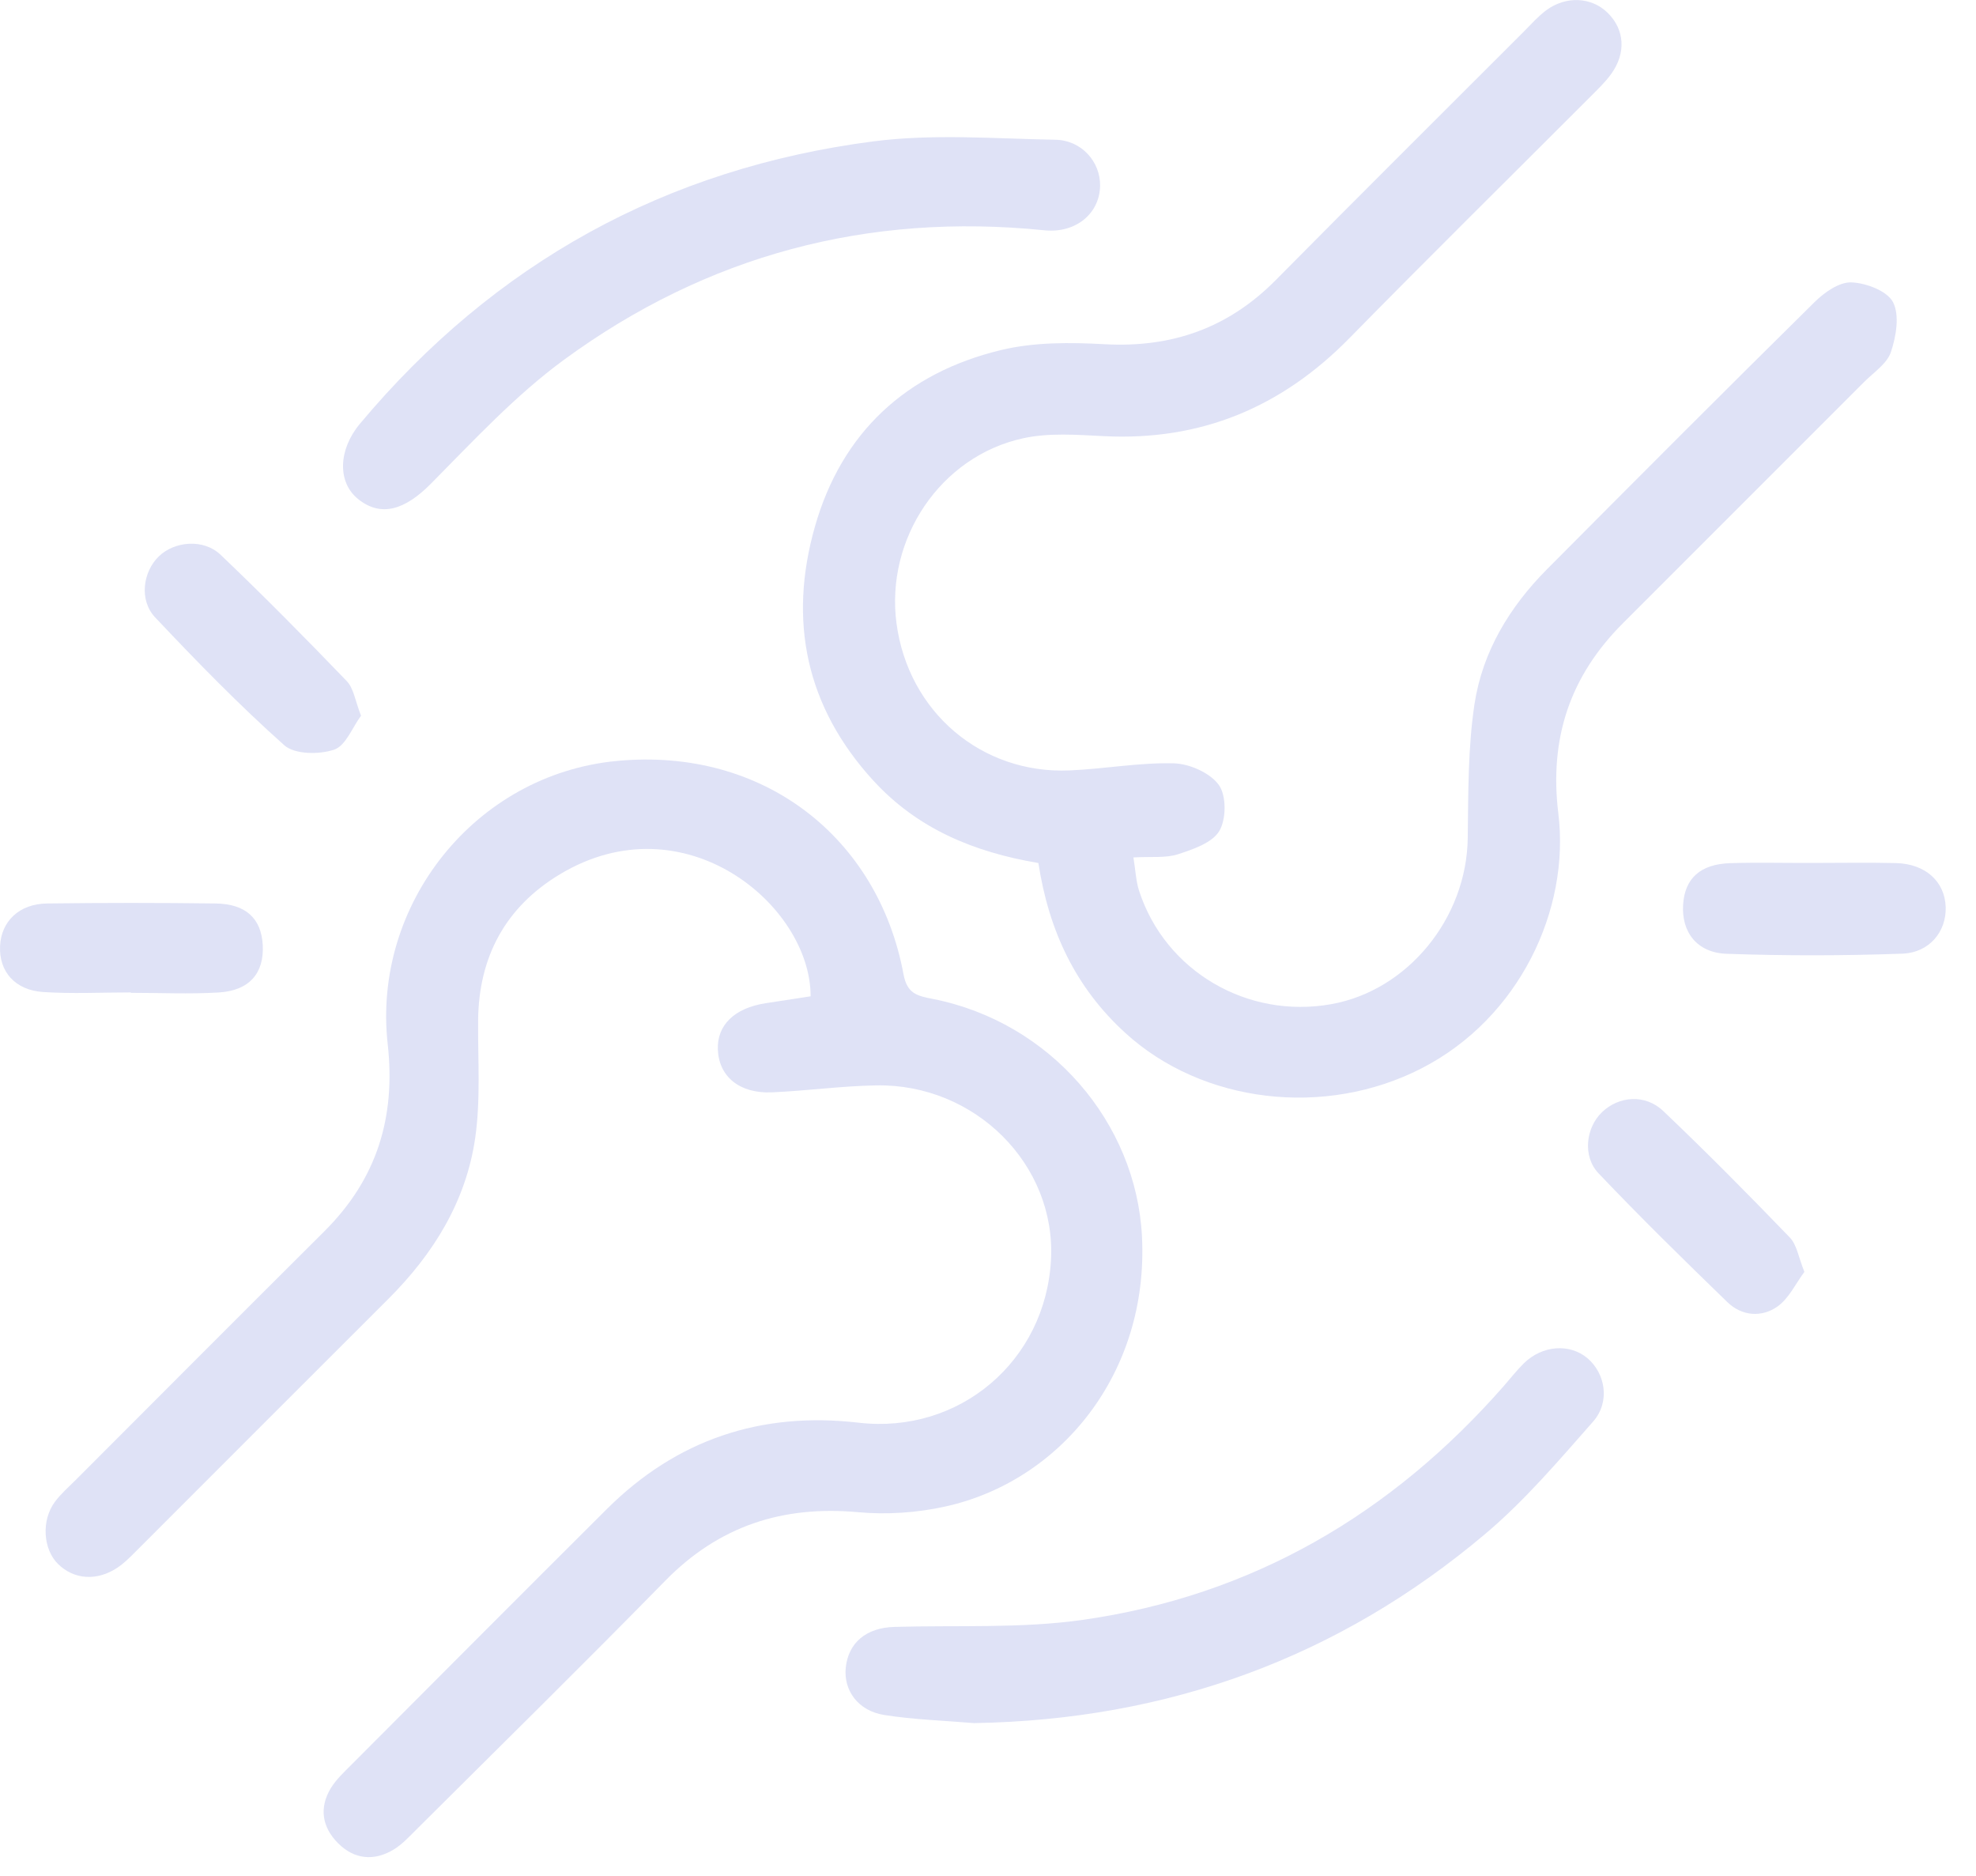 <svg width="59" height="56" viewBox="0 0 59 56" fill="none" xmlns="http://www.w3.org/2000/svg">
<g clip-path="url(#clip0_187_1149)">
<path d="M31.003 25.763C29.057 25.434 27.387 24.732 26.076 23.302C24.061 21.101 23.532 18.529 24.332 15.722C25.131 12.911 27.06 11.13 29.889 10.45C30.88 10.211 31.956 10.219 32.986 10.276C34.989 10.385 36.675 9.793 38.091 8.362C40.55 5.876 43.032 3.41 45.505 0.937C45.719 0.723 45.922 0.491 46.162 0.311C46.757 -0.133 47.523 -0.091 48.003 0.384C48.51 0.882 48.559 1.585 48.104 2.213C47.929 2.455 47.704 2.667 47.492 2.881C45.092 5.284 42.672 7.669 40.292 10.094C38.269 12.156 35.858 13.167 32.958 13.02C32.156 12.98 31.322 12.915 30.551 13.083C28.073 13.622 26.43 16.095 26.769 18.617C27.124 21.248 29.299 23.11 31.932 22.999C32.972 22.955 34.01 22.761 35.046 22.787C35.514 22.799 36.13 23.07 36.391 23.431C36.621 23.748 36.617 24.455 36.407 24.806C36.195 25.162 35.623 25.354 35.173 25.501C34.808 25.62 34.386 25.566 33.842 25.596C33.907 25.989 33.917 26.309 34.014 26.601C34.797 28.992 37.241 30.424 39.747 29.977C42.038 29.568 43.793 27.405 43.824 25.02C43.842 23.682 43.828 22.329 44.027 21.012C44.266 19.453 45.073 18.119 46.188 16.996C48.845 14.324 51.505 11.657 54.186 9.012C54.475 8.727 54.917 8.416 55.279 8.43C55.717 8.446 56.349 8.685 56.522 9.02C56.724 9.41 56.615 10.042 56.46 10.508C56.345 10.855 55.947 11.114 55.662 11.401C53.261 13.803 50.858 16.206 48.456 18.607C46.879 20.182 46.255 22.04 46.529 24.283C46.883 27.153 45.368 30.392 42.446 31.892C39.555 33.376 35.9 32.936 33.6 30.836C32.122 29.487 31.318 27.801 31.005 25.765L31.003 25.763Z" fill="#DFE2F6"/>
<path d="M24.204 29.741C24.204 27.023 20.429 23.867 16.715 26.101C15.098 27.074 14.292 28.56 14.276 30.462C14.266 31.637 14.355 32.829 14.187 33.982C13.912 35.866 12.941 37.434 11.594 38.777C9.068 41.295 6.55 43.821 4.026 46.343C3.861 46.509 3.689 46.679 3.495 46.806C2.885 47.206 2.209 47.153 1.737 46.693C1.286 46.255 1.228 45.388 1.638 44.835C1.815 44.595 2.048 44.393 2.262 44.179C4.735 41.703 7.207 39.224 9.686 36.756C11.247 35.203 11.821 33.364 11.576 31.167C11.114 27.013 14.173 23.12 18.417 22.716C22.813 22.298 26.224 25.022 26.977 29.083C27.086 29.667 27.387 29.729 27.851 29.82C31.367 30.513 33.923 33.513 34.097 36.906C34.309 41.007 31.647 44.227 28.211 44.976C27.373 45.16 26.474 45.221 25.62 45.142C23.363 44.938 21.465 45.554 19.861 47.191C17.412 49.691 14.914 52.145 12.434 54.614C12.22 54.826 12.01 55.058 11.756 55.212C11.172 55.565 10.583 55.511 10.098 55.028C9.618 54.55 9.519 53.968 9.882 53.374C10.038 53.122 10.266 52.908 10.478 52.696C13.02 50.146 15.562 47.595 18.113 45.055C20.2 42.975 22.72 42.131 25.64 42.471C28.643 42.818 31.221 40.635 31.381 37.604C31.532 34.771 29.121 32.348 26.161 32.401C25.121 32.419 24.083 32.564 23.044 32.609C22.078 32.649 21.468 32.138 21.434 31.337C21.404 30.605 21.927 30.093 22.856 29.949C23.284 29.883 23.712 29.818 24.197 29.743L24.204 29.741Z" fill="#DFE2F6"/>
<path d="M29.101 51.44C28.2 51.363 27.29 51.337 26.399 51.196C25.622 51.072 25.186 50.465 25.252 49.79C25.329 49.037 25.864 48.591 26.704 48.567C28.58 48.512 30.48 48.619 32.326 48.357C37.378 47.64 41.539 45.206 44.897 41.38C45.097 41.152 45.283 40.912 45.497 40.7C46.05 40.157 46.87 40.098 47.399 40.546C47.938 41.005 48.082 41.853 47.567 42.438C46.547 43.595 45.535 44.787 44.362 45.778C39.971 49.491 34.862 51.339 29.099 51.438L29.101 51.44Z" fill="#DFE2F6"/>
<path d="M32.847 5.543C32.835 6.381 32.114 6.97 31.185 6.875C25.911 6.338 21.101 7.619 16.84 10.74C15.39 11.802 14.14 13.153 12.866 14.44C12.091 15.223 11.374 15.449 10.69 14.896C10.074 14.399 10.094 13.43 10.748 12.649C14.764 7.849 19.893 5.02 26.08 4.22C27.865 3.99 29.703 4.139 31.514 4.172C32.297 4.186 32.857 4.834 32.847 5.543Z" fill="#DFE2F6"/>
<path d="M10.779 21.366C10.522 21.713 10.322 22.264 9.977 22.379C9.533 22.529 8.798 22.524 8.489 22.248C7.14 21.046 5.874 19.746 4.632 18.43C4.146 17.913 4.267 17.064 4.747 16.604C5.218 16.154 6.078 16.077 6.585 16.56C7.871 17.785 9.121 19.051 10.353 20.332C10.563 20.55 10.605 20.925 10.779 21.363V21.366Z" fill="#DFE2F6"/>
<path d="M54.089 25.761C54.929 25.761 55.771 25.745 56.609 25.765C57.489 25.786 58.069 26.313 58.095 27.076C58.119 27.799 57.619 28.439 56.799 28.469C55.054 28.532 53.303 28.534 51.557 28.473C50.668 28.443 50.202 27.823 50.255 27.005C50.305 26.22 50.771 25.794 51.668 25.767C52.474 25.743 53.281 25.763 54.089 25.761Z" fill="#DFE2F6"/>
<path d="M53.875 37.97C53.617 38.315 53.415 38.761 53.07 39.004C52.599 39.335 52.01 39.29 51.579 38.874C50.277 37.612 48.981 36.342 47.731 35.028C47.244 34.517 47.351 33.663 47.834 33.2C48.334 32.72 49.12 32.651 49.661 33.166C50.951 34.392 52.205 35.66 53.441 36.942C53.651 37.16 53.7 37.533 53.877 37.97H53.875Z" fill="#DFE2F6"/>
<path d="M3.905 29.626C3.033 29.626 2.157 29.671 1.288 29.614C0.444 29.558 -0.032 28.998 0.002 28.243C0.035 27.504 0.574 26.981 1.404 26.971C3.082 26.949 4.762 26.949 6.44 26.971C7.34 26.983 7.801 27.419 7.845 28.209C7.891 29.051 7.445 29.576 6.524 29.628C5.654 29.679 4.78 29.638 3.907 29.638C3.907 29.634 3.907 29.63 3.907 29.626H3.905Z" fill="#DFE2F6"/>
</g>
<defs>
<clipPath id="clip0_187_1149">
<rect width="58.095" height="55.44" fill="white"/>
</clipPath>
</defs>
</svg>
